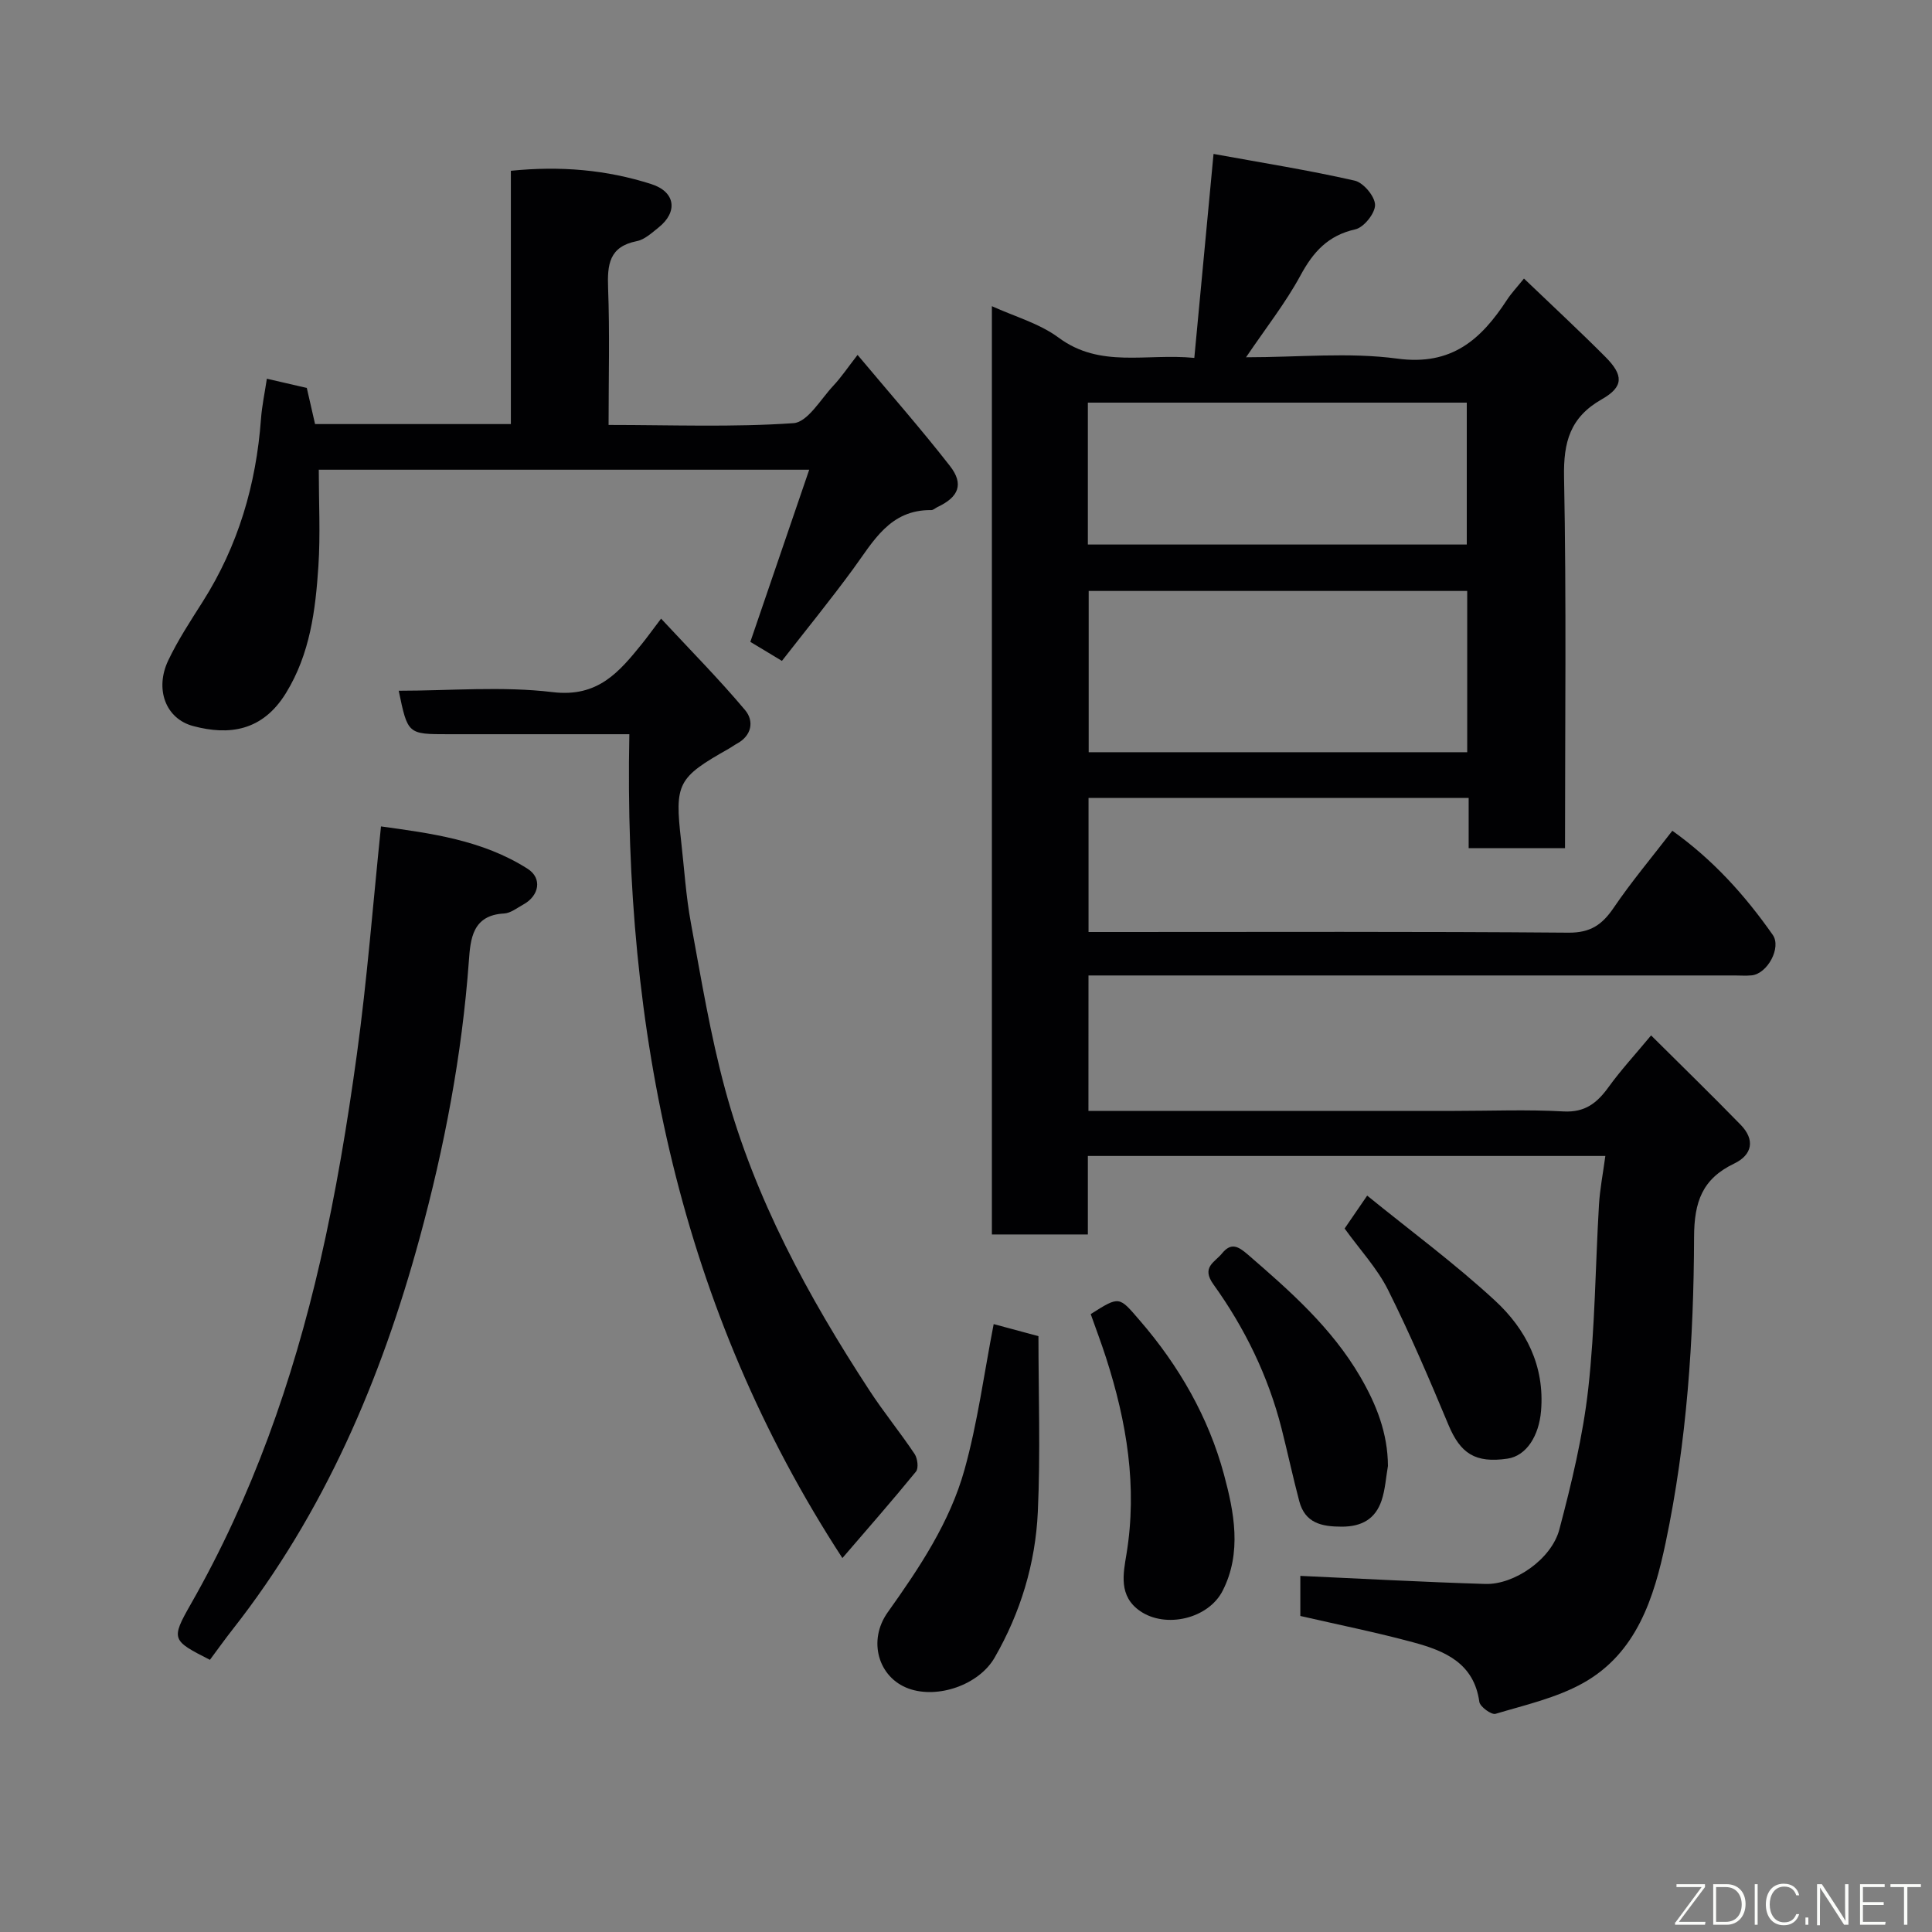 <svg enable-background="new 0 0 400 400" viewBox="0 0 400 400" xmlns="http://www.w3.org/2000/svg"><rect x="0" y="0" width="400" height="400" fill="#808080" stroke="none"/><g fill="#010103"><path d="m225.35 230h75.85c7.5 0 15.02-.31 22.49.11 4.5.25 6.98-1.77 9.36-5.06 2.49-3.45 5.4-6.6 8.79-10.68 6.35 6.31 12.53 12.33 18.55 18.51 3.02 3.1 2.42 6.22-1.36 8.03-6.57 3.16-8.27 7.87-8.29 15.21-.07 21.21-1.5 42.43-5.88 63.24-2.4 11.41-5.98 22.86-17.05 29.07-5.53 3.1-12.02 4.56-18.18 6.4-.84.25-3.21-1.47-3.35-2.48-1.11-8.03-7.15-10.55-13.6-12.3-7.68-2.08-15.49-3.65-23.46-5.48 0-2.92 0-5.87 0-8.3 12.79.58 25.54 1.28 38.3 1.67 6 .18 13.7-5.12 15.33-11.29 2.53-9.58 4.88-19.31 5.98-29.13 1.41-12.62 1.47-25.38 2.22-38.08.19-3.24.83-6.46 1.32-10.11-35.98 0-71.38 0-107.14 0v16.25c-6.74 0-13.13 0-19.87 0 0-63.79 0-127.7 0-192.19 4.66 2.13 9.81 3.55 13.82 6.52 8.62 6.39 18.11 3.21 28.09 4.19 1.31-13.88 2.58-27.34 3.98-42.23 10.1 1.84 19.73 3.37 29.23 5.53 1.8.41 4.18 3.26 4.21 5.01.03 1.74-2.32 4.68-4.08 5.07-5.67 1.27-8.72 4.67-11.36 9.55-3.08 5.68-7.13 10.82-11.27 16.94 10.94 0 21.3-1.07 31.34.28 11.26 1.52 17.35-3.99 22.7-12.19.89-1.36 2.03-2.56 3.5-4.39 5.76 5.52 11.41 10.75 16.84 16.2 3.8 3.81 3.83 6.2-.7 8.78-6.6 3.75-7.98 8.86-7.84 16.14.5 25.47.2 50.96.2 76.81-6.62 0-13.01 0-19.95 0 0-3.38 0-6.78 0-10.4-26.48 0-52.41 0-78.7 0v27.76h5.35c31.33 0 62.66-.12 93.99.14 4.61.04 7.02-1.67 9.41-5.19 3.67-5.4 7.9-10.43 12.12-15.91 8.4 5.98 15.04 13.35 20.79 21.56 1.84 2.63-1.1 8.06-4.38 8.38-1.16.11-2.33.02-3.5.02-42.5 0-84.99 0-127.49 0-1.98 0-3.96 0-6.3 0-.01 9.35-.01 18.4-.01 28.04zm78.42-107.65c-26.43 0-52.47 0-78.37 0v33.39h78.37c0-11.18 0-22.11 0-33.39zm-78.54-9.61h78.45c0-9.98 0-19.69 0-29.38-26.35 0-52.38 0-78.45 0z"/><path d="m55.25 78.41c3.07.71 5.75 1.33 8.27 1.91.59 2.58 1.13 4.95 1.71 7.48h40.54c0-17.37 0-34.76 0-52.44 10.24-1.04 19.81-.22 29.09 2.76 5 1.6 5.53 5.76 1.49 8.98-1.39 1.11-2.89 2.51-4.53 2.83-5.72 1.14-6.1 4.86-5.92 9.73.35 9.27.1 18.56.1 28.32 13.08 0 25.73.5 38.28-.37 2.93-.2 5.62-4.94 8.25-7.75 1.67-1.78 3.04-3.84 5.02-6.38 6.62 7.9 13.1 15.27 19.13 23 2.93 3.76 1.8 6.44-2.57 8.49-.44.21-.87.64-1.3.64-8.58-.11-11.98 6.46-16.19 12.21-4.73 6.46-9.8 12.68-14.73 19.01-2.43-1.46-4.61-2.78-6.54-3.94 4.08-11.92 8.05-23.54 12.19-35.64-34.22 0-67.6 0-101.54 0 0 6.76.35 13.39-.08 19.97-.6 9.12-1.72 18.15-6.72 26.28-4.85 7.88-11.77 8.81-19.21 6.82-5.75-1.53-7.95-7.7-5.17-13.56 2.02-4.25 4.64-8.23 7.17-12.22 7.32-11.55 11.04-24.2 12.04-37.76.2-2.75.79-5.48 1.22-8.37z"/><path d="m136.87 128.08c6.11 6.58 12.03 12.55 17.41 18.96 1.85 2.21 1.42 5.25-1.73 6.94-.57.31-1.09.71-1.66 1.03-10.61 5.99-11.23 7.18-9.88 19.03.65 5.7 1 11.46 2.04 17.09 2.12 11.52 4.02 23.13 7.08 34.41 6.11 22.54 17.16 42.87 29.87 62.32 2.94 4.51 6.37 8.69 9.36 13.17.61.92.86 2.94.28 3.65-4.97 6.09-10.16 12-15.23 17.9-33.64-51.62-45.34-109.19-44.11-170.57-10.29 0-19.9 0-29.5 0-2.67 0-5.33 0-8 0-8.38 0-8.38 0-10.25-9 10.68 0 21.42-.97 31.89.29 9.36 1.12 13.74-4.16 18.5-10.04 1.03-1.28 1.98-2.61 3.93-5.18z"/><path d="m43.46 343.65c-7.84-4-8.15-4.18-3.97-11.51 12.71-22.27 21.11-46.19 26.81-71.02 3.24-14.12 5.62-28.49 7.59-42.85 2.12-15.45 3.32-31.03 4.99-47.17 10.23 1.42 20.97 2.78 30.37 8.78 3.05 1.95 2.41 5.58-.92 7.4-1.29.71-2.62 1.78-3.98 1.85-6.56.35-6.95 5.3-7.28 9.87-1.42 19.46-5.07 38.54-10.18 57.29-7.98 29.32-19.78 56.94-38.74 81.08-1.51 1.92-2.93 3.91-4.69 6.28z"/><path d="m205.73 274.14c2.59.7 5.24 1.41 9.27 2.5 0 11.93.43 24.18-.13 36.38-.49 10.66-3.57 20.85-8.95 30.18-3.25 5.64-11.77 8.58-17.8 6.4-6.27-2.27-8.52-9.91-4.32-15.8 6.55-9.2 12.87-18.64 15.9-29.55 2.7-9.69 4.02-19.77 6.03-30.11z"/><path d="m225.82 272.07c6.04-3.83 5.85-3.67 10.17 1.33 8.13 9.4 14.23 20.05 17.42 31.88 2.08 7.72 3.77 16.18-.29 24.1-2.98 5.8-11.79 7.81-17.06 4.18-4.52-3.1-3.5-7.77-2.84-11.78 2.3-13.99.05-27.39-4.21-40.63-.99-3.08-2.14-6.1-3.19-9.08z"/><path d="m287.36 303.51c-.42 2.39-.56 4.88-1.32 7.15-1.28 3.82-4.1 5.42-8.24 5.42-4.18 0-7.6-.74-8.8-5.27-1.32-4.99-2.4-10.05-3.67-15.06-2.76-10.85-7.61-20.79-14.09-29.81-2.6-3.61.28-4.59 1.78-6.45 1.89-2.33 3.39-1.42 5.34.26 8.72 7.54 17.33 15.12 23.25 25.26 3.34 5.74 5.71 11.67 5.75 18.5z"/><path d="m278.39 254.35c1.32-1.93 2.71-3.95 4.67-6.81 8.87 7.21 18.1 14.01 26.47 21.74 6.39 5.9 10.3 13.47 9.53 22.82-.43 5.17-3.02 9.32-6.96 9.9-6.65.97-9.73-1.05-12.21-6.99-3.93-9.41-7.94-18.81-12.5-27.93-2.24-4.48-5.8-8.29-9-12.73z"/></g><path d="m346.9 398 5.4-7.3h-5.2v-.6h5.9v.6l-5.4 7.2h5.5l-.1.6h-6.2v-.5z" fill="#fbfcfa"/><path d="m354.7 390.1h2.8c2.3 0 3.9 1.6 3.9 4.1s-1.6 4.3-3.9 4.3h-2.8zm.6 7.8h2c2.2 0 3.3-1.6 3.3-3.6 0-1.8-1-3.6-3.3-3.6h-2z" fill="#fbfcfa"/><path d="m363.9 390.1v8.4h-.6v-8.4h1.6z" fill="#fbfcfa"/><path d="m372.5 396.3c-.4 1.3-1.4 2.3-3.2 2.3-2.4 0-3.7-1.9-3.7-4.3 0-2.3 1.2-4.3 3.7-4.3 1.8 0 2.9 1 3.2 2.4h-.6c-.4-1.1-1.1-1.8-2.5-1.8-2.1 0-3 1.9-3 3.7s.9 3.7 3 3.7c1.4 0 2.1-.7 2.5-1.7z" fill="#fbfcfa"/><path d="m373.8 398.5v-1.5h.6v1.5z" fill="#fbfcfa"/><path d="m376.2 398.5v-8.4h1c1.3 2 4.4 6.7 4.9 7.6-.1-1.2-.1-2.4-.1-3.8v-3.8h.7v8.4h-.9c-1.2-1.9-4.4-6.8-5-7.7.1 1.1 0 2.3 0 3.9v3.9h-.6z" fill="#fbfcfa"/><path d="m390 394.4h-4.3v3.5h4.7l-.1.6h-5.2v-8.4h5.1v.6h-4.5v3.1h4.3z" fill="#fbfcfa"/><path d="m394.2 390.7h-2.8v-.6h6.3v.6h-2.8v7.8h-.7z" fill="#fbfcfa"/></svg>